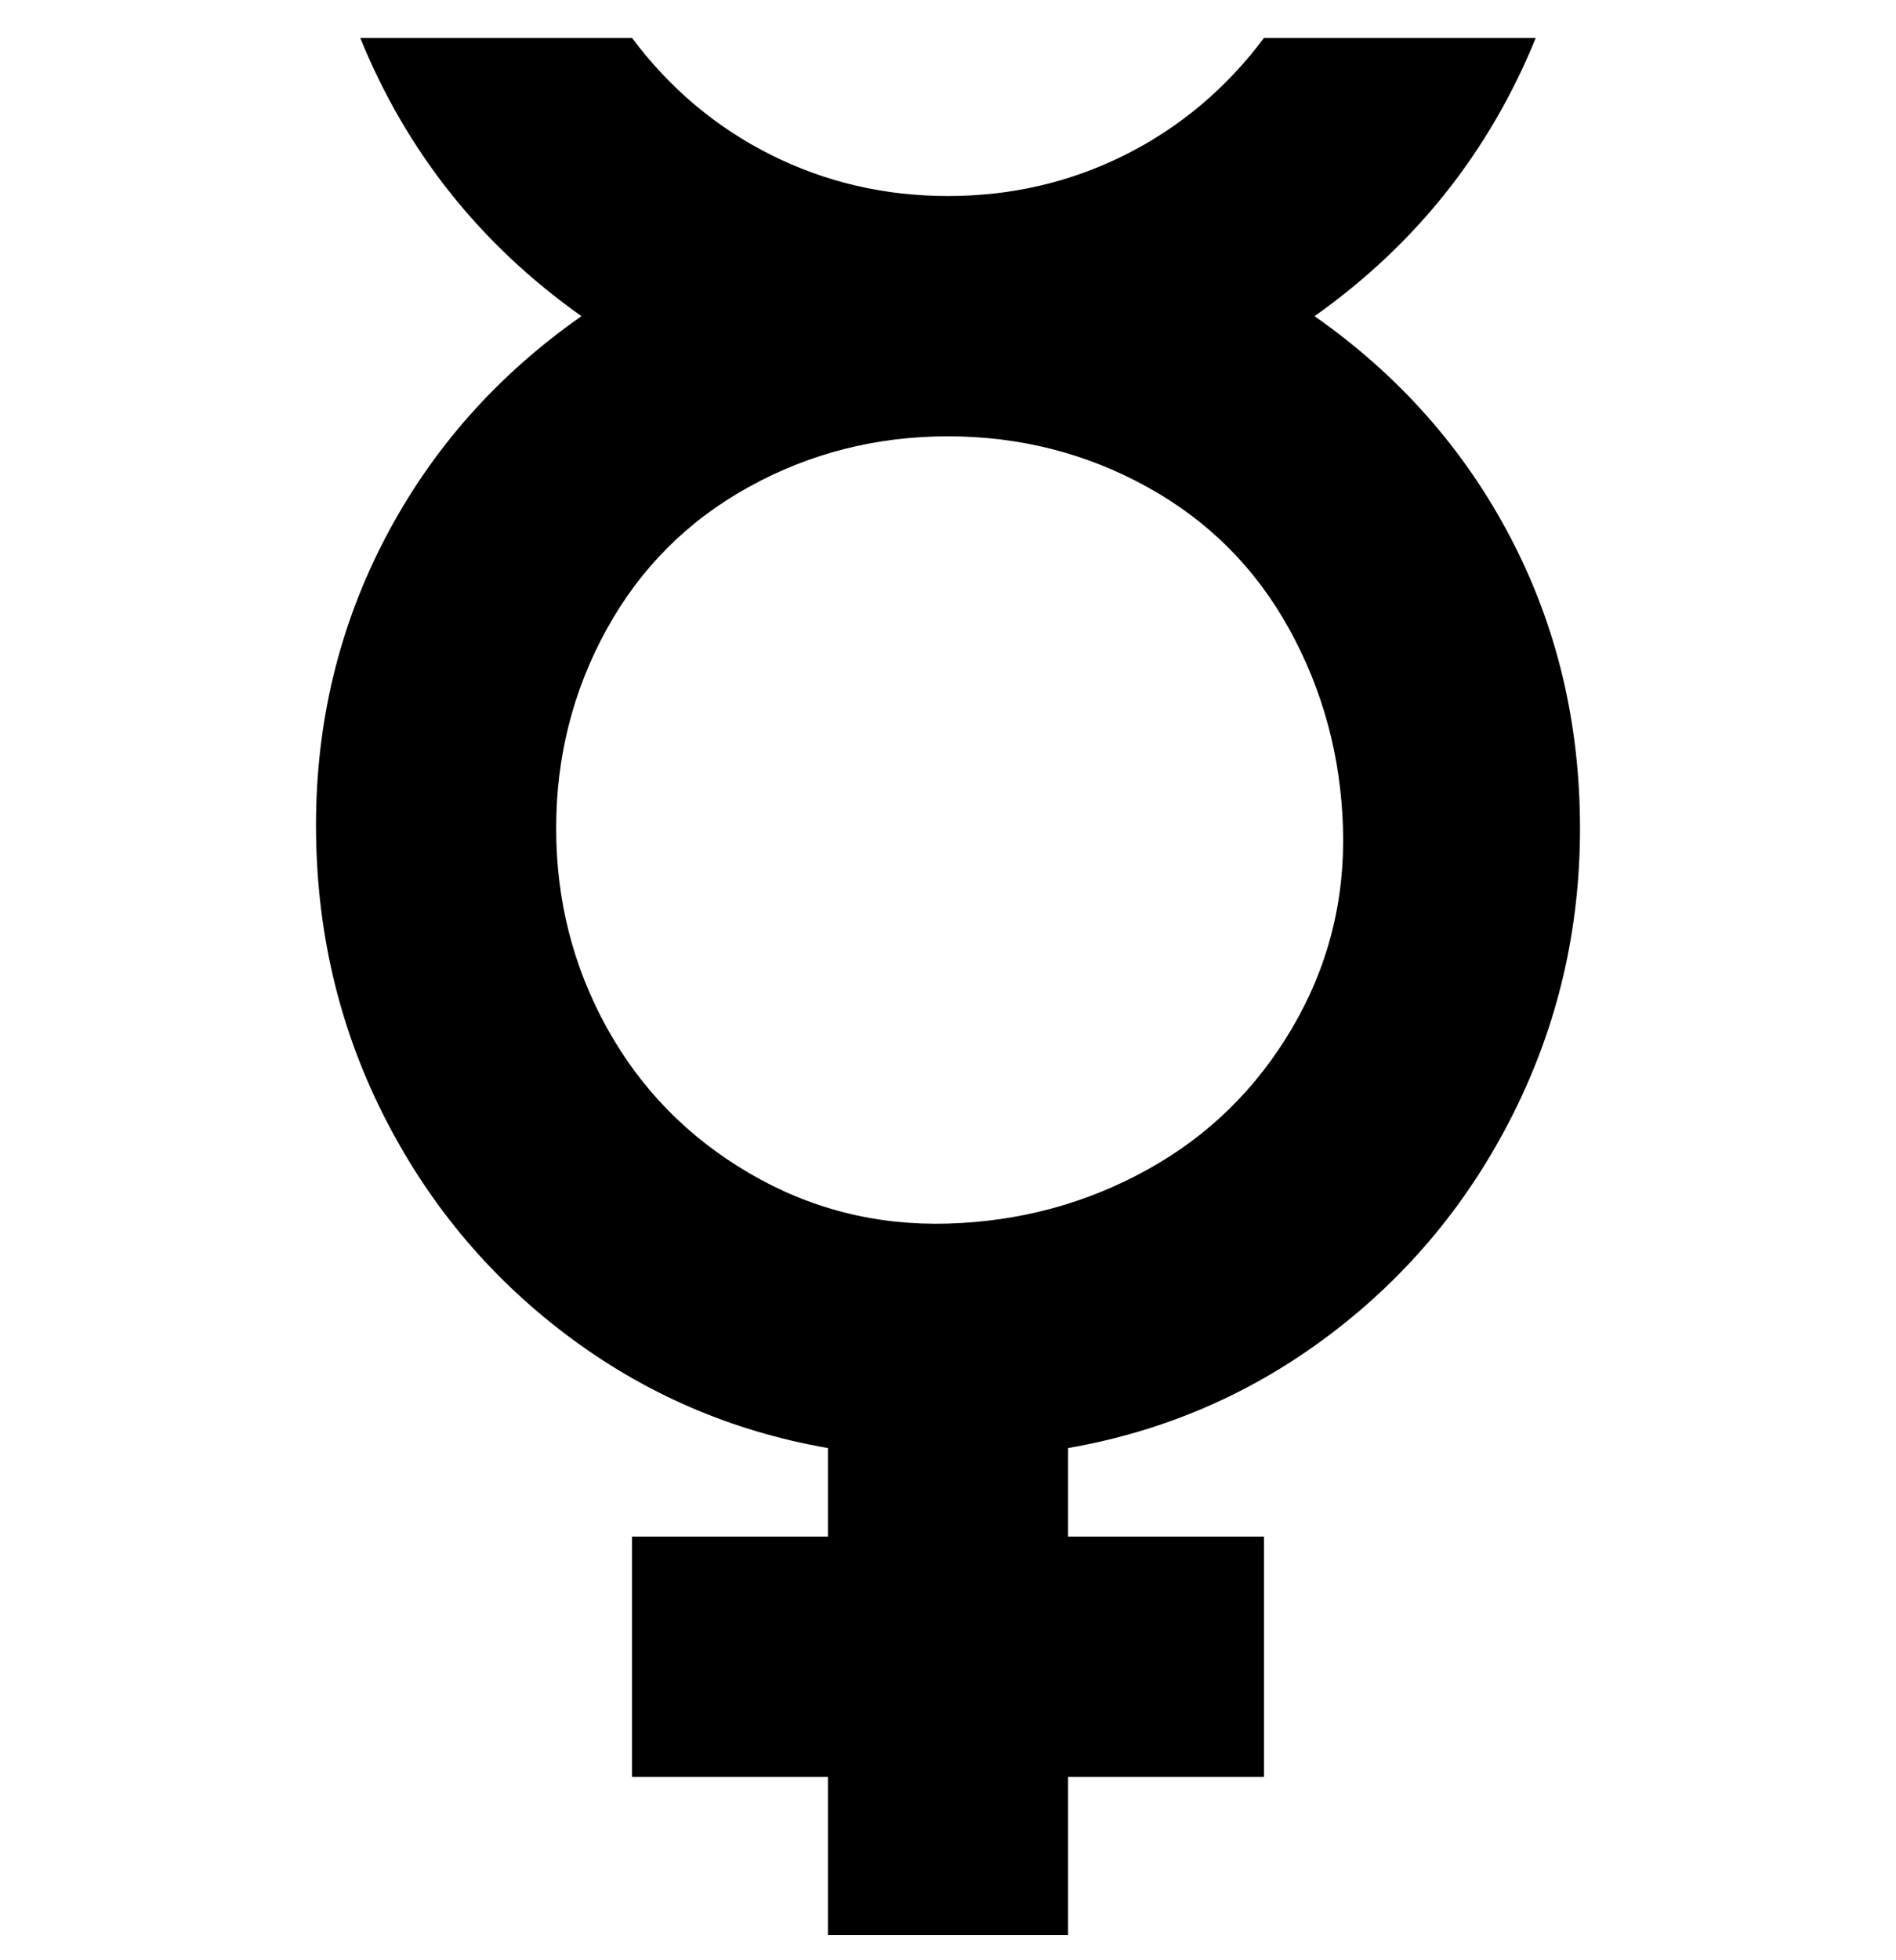 <svg viewBox="0 0 300 310" xmlns="http://www.w3.org/2000/svg"><path d="M250 131q0-25-11-46t-31-35q24-17 35-44h-43q-9 12-22 18.5T150 31q-15 0-28-6.5T100 6H57q11 27 35 44-20 14-31 35t-11 45.5Q50 155 60.5 176t29 35q18.5 14 41.5 18v14h-31v38h31v25h38v-25h31v-38h-31v-14q23-4 41.5-18t29-35q10.5-21 10.5-45zm-162 0q0-17 8-31.5T118.5 77q14.5-8 31.5-8t31.5 8Q196 85 204 99.5t8.5 31.5q.5 17-8 31.5t-23 22.5q-14.5 8-31.5 8.5t-31.5-8Q104 177 96 162.5T88 131z"/></svg>